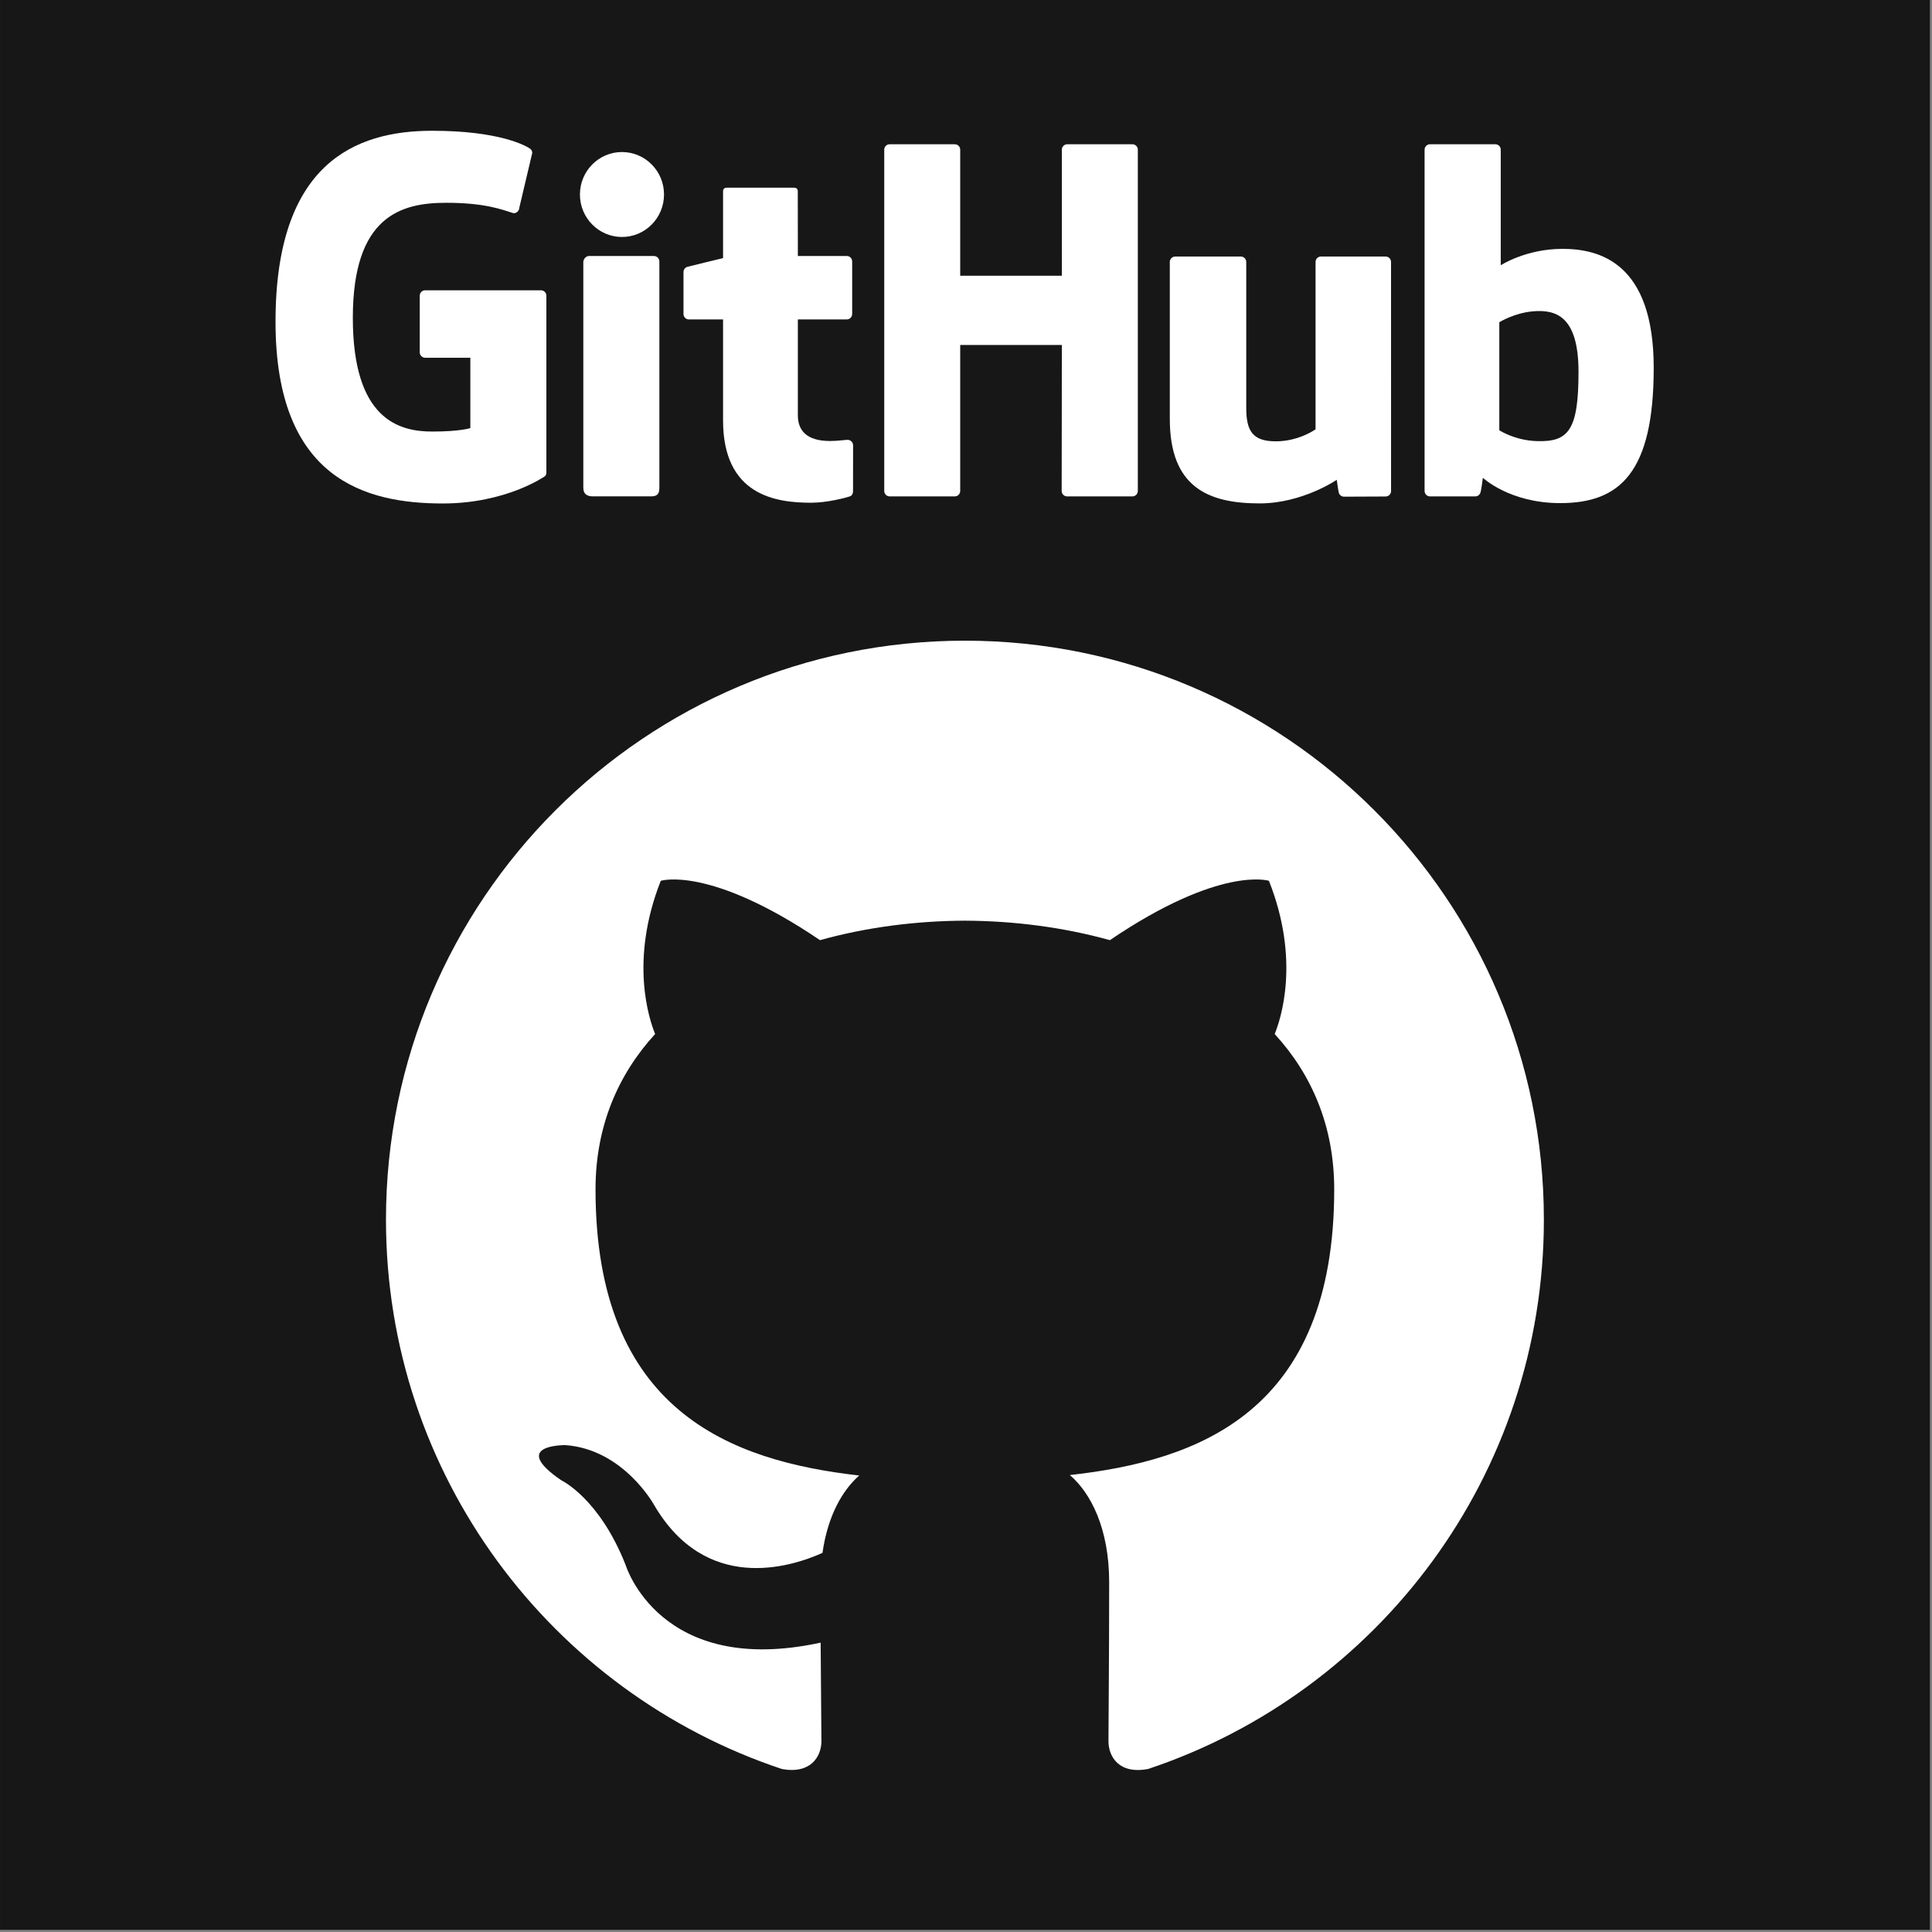 <svg xmlns="http://www.w3.org/2000/svg" xmlns:xlink="http://www.w3.org/1999/xlink" width="100%" height="100%" fill-rule="evenodd" stroke-linejoin="round" stroke-miterlimit="1.414" clip-rule="evenodd" version="1.1" viewBox="0 0 154 154" xml:space="preserve"><rect x="0" y="0" width="154" height="154" fill="#808080" stroke="none"/><g><g transform="matrix(1,0,0,1,-1041.87,-566.169) matrix(1,0,0,1,128.344,0)"><rect width="153.831" height="153.831" x="913.527" y="566.169" fill="#181717"/></g><g><g><path fill="#fff" fill-rule="nonzero" d="M0,-14.024L-30.267,-14.024C-31.048,-14.024 -31.682,-13.39 -31.682,-12.609L-31.682,2.189C-31.682,2.97 -31.048,3.605 -30.267,3.605L-18.46,3.605L-18.46,21.991C-18.46,21.991 -21.111,22.894 -28.441,22.894C-37.088,22.894 -49.168,19.735 -49.168,-6.829C-49.168,-33.398 -36.589,-36.894 -24.78,-36.894C-14.558,-36.894 -10.154,-35.094 -7.352,-34.227C-6.471,-33.958 -5.657,-34.834 -5.657,-35.615L-2.28,-49.913C-2.28,-50.279 -2.404,-50.719 -2.82,-51.018C-3.958,-51.83 -10.901,-55.715 -28.441,-55.715C-48.646,-55.715 -69.373,-47.118 -69.373,-5.793C-69.373,35.533 -45.643,41.691 -25.646,41.691C-9.089,41.691 0.955,34.616 0.955,34.616C1.369,34.388 1.414,33.809 1.414,33.544L1.414,-12.609C1.414,-13.39 0.781,-14.024 0,-14.024" transform="matrix(1,0,0,1,-1041.87,-566.169) matrix(0.305,0,0,0.305,1030.92,547.527) matrix(1,0,0,1,177.281,151.012)"/></g><g><path fill="#fff" fill-rule="nonzero" d="M0,-89.181C0,-89.968 -0.624,-90.604 -1.405,-90.604L-18.447,-90.604C-19.226,-90.604 -19.858,-89.968 -19.858,-89.181C-19.858,-89.177 -19.854,-56.246 -19.854,-56.246L-46.418,-56.246L-46.418,-89.181C-46.418,-89.968 -47.045,-90.604 -47.825,-90.604L-64.866,-90.604C-65.641,-90.604 -66.273,-89.968 -66.273,-89.181L-66.273,-0.003C-66.273,0.783 -65.641,1.423 -64.866,1.423L-47.825,1.423C-47.045,1.423 -46.418,0.783 -46.418,-0.003L-46.418,-38.148L-19.854,-38.148C-19.854,-38.148 -19.9,-0.006 -19.9,-0.003C-19.9,0.783 -19.269,1.423 -18.488,1.423L-1.406,1.423C-0.626,1.423 -0.002,0.783 0,-0.003L0,-89.181Z" transform="matrix(1,0,0,1,-1041.87,-566.169) matrix(0.305,0,0,0.305,1030.92,547.527) matrix(1,0,0,1,333.265,189.429)"/></g><g><path fill="#fff" fill-rule="nonzero" d="M0,-0.008C0,-6.144 -4.92,-11.103 -10.99,-11.103C-17.054,-11.103 -21.977,-6.144 -21.977,-0.008C-21.977,6.122 -17.054,11.095 -10.99,11.095C-4.92,11.095 0,6.122 0,-0.008" transform="matrix(1,0,0,1,-1041.87,-566.169) matrix(0.305,0,0,0.305,1030.92,547.527) matrix(1,0,0,1,209.44,111.959)"/></g><g><path fill="#fff" fill-rule="nonzero" d="M0,22.36L0,-18.805C0,-19.586 -0.63,-20.225 -1.41,-20.225L-18.398,-20.225C-19.178,-20.225 -19.875,-19.422 -19.875,-18.64L-19.875,40.337C-19.875,42.069 -18.795,42.585 -17.397,42.585L-2.091,42.585C-0.412,42.585 0,41.76 0,40.309L0,22.36Z" transform="matrix(1,0,0,1,-1041.87,-566.169) matrix(0.305,0,0,0.305,1030.92,547.527) matrix(1,0,0,1,208.222,148.255)"/></g><g><path fill="#fff" fill-rule="nonzero" d="M0,-64.519L-16.911,-64.519C-17.687,-64.519 -18.318,-63.88 -18.318,-63.093L-18.318,-19.367C-18.318,-19.367 -22.615,-16.223 -28.713,-16.223C-34.811,-16.223 -36.429,-18.99 -36.429,-24.961L-36.429,-63.093C-36.429,-63.88 -37.059,-64.519 -37.835,-64.519L-54.999,-64.519C-55.773,-64.519 -56.408,-63.88 -56.408,-63.093L-56.408,-22.074C-56.408,-4.339 -46.524,0 -32.927,0C-21.771,0 -12.777,-6.163 -12.777,-6.163C-12.777,-6.163 -12.35,-2.915 -12.155,-2.53C-11.962,-2.146 -11.457,-1.758 -10.911,-1.758L0.008,-1.806C0.782,-1.806 1.417,-2.446 1.417,-3.23L1.411,-63.093C1.411,-63.88 0.779,-64.519 0,-64.519" transform="matrix(1,0,0,1,-1041.87,-566.169) matrix(0.305,0,0,0.305,1030.92,547.527) matrix(1,0,0,1,398.032,192.683)"/></g><g><path fill="#fff" fill-rule="nonzero" d="M0,61.379C-5.866,61.2 -9.845,58.539 -9.845,58.539L-9.845,30.298C-9.845,30.298 -5.92,27.892 -1.104,27.462C4.986,26.917 10.854,28.756 10.854,43.284C10.854,58.603 8.206,61.627 0,61.379M6.67,11.134C-2.935,11.134 -9.468,15.42 -9.468,15.42L-9.468,-14.778C-9.468,-15.565 -10.098,-16.201 -10.874,-16.201L-27.965,-16.201C-28.742,-16.201 -29.373,-15.565 -29.373,-14.778L-29.373,74.4C-29.373,75.187 -28.742,75.827 -27.963,75.827L-16.105,75.827C-15.571,75.827 -15.167,75.551 -14.868,75.069C-14.573,74.59 -14.148,70.958 -14.148,70.958C-14.148,70.958 -7.16,77.58 6.069,77.58C21.601,77.58 30.508,69.702 30.508,42.214C30.508,14.726 16.282,11.134 6.67,11.134" transform="matrix(1,0,0,1,-1041.87,-566.169) matrix(0.305,0,0,0.305,1030.92,547.527) matrix(1,0,0,1,437.584,115.026)"/></g><g><path fill="#fff" fill-rule="nonzero" d="M0,-46.64L-12.784,-46.64C-12.784,-46.64 -12.803,-63.525 -12.803,-63.529C-12.803,-64.168 -13.132,-64.488 -13.872,-64.488L-31.292,-64.488C-31.969,-64.488 -32.333,-64.189 -32.333,-63.538L-32.333,-46.086C-32.333,-46.086 -41.063,-43.979 -41.653,-43.808C-42.241,-43.638 -42.674,-43.096 -42.674,-42.449L-42.674,-31.482C-42.674,-30.694 -42.044,-30.057 -41.265,-30.057L-32.333,-30.057L-32.333,-3.673C-32.333,15.923 -18.587,17.848 -9.312,17.848C-5.073,17.848 -0.003,16.487 0.834,16.178C1.34,15.992 1.635,15.468 1.635,14.9L1.649,2.835C1.649,2.048 0.984,1.411 0.236,1.411C-0.509,1.411 -2.415,1.714 -4.377,1.714C-10.656,1.714 -12.784,-1.205 -12.784,-4.984C-12.784,-8.761 -12.785,-30.057 -12.785,-30.057L0,-30.057C0.779,-30.057 1.411,-30.694 1.411,-31.482L1.411,-45.219C1.411,-46.006 0.779,-46.64 0,-46.64" transform="matrix(1,0,0,1,-1041.87,-566.169) matrix(0.305,0,0,0.305,1030.92,547.527) matrix(1,0,0,1,257.202,174.662)"/></g></g><g><path fill="#fff" d="M0,-31.904C-8.995,-31.904 -16.288,-24.611 -16.288,-15.614C-16.288,-8.417 -11.621,-2.312 -5.148,-0.157C-4.333,-0.008 -4.036,-0.511 -4.036,-0.943C-4.036,-1.329 -4.05,-2.354 -4.058,-3.713C-8.589,-2.729 -9.545,-5.897 -9.545,-5.897C-10.286,-7.779 -11.354,-8.28 -11.354,-8.28C-12.833,-9.29 -11.242,-9.27 -11.242,-9.27C-9.607,-9.155 -8.747,-7.591 -8.747,-7.591C-7.294,-5.102 -4.934,-5.821 -4.006,-6.238C-3.858,-7.29 -3.438,-8.008 -2.972,-8.415C-6.589,-8.826 -10.392,-10.224 -10.392,-16.466C-10.392,-18.244 -9.757,-19.698 -8.715,-20.837C-8.883,-21.249 -9.442,-22.905 -8.556,-25.148C-8.556,-25.148 -7.188,-25.586 -4.076,-23.478C-2.777,-23.84 -1.383,-24.02 0.002,-24.026C1.385,-24.02 2.779,-23.84 4.08,-23.478C7.19,-25.586 8.555,-25.148 8.555,-25.148C9.444,-22.905 8.885,-21.249 8.717,-20.837C9.761,-19.698 10.392,-18.244 10.392,-16.466C10.392,-10.208 6.583,-8.831 2.954,-8.428C3.539,-7.925 4.06,-6.931 4.06,-5.411C4.06,-3.234 4.04,-1.477 4.04,-0.943C4.04,-0.507 4.333,0 5.16,-0.159C11.628,-2.318 16.291,-8.419 16.291,-15.614C16.291,-24.611 8.997,-31.904 0,-31.904" transform="matrix(1,0,0,1,-1041.87,-566.169) matrix(2.833,0,0,2.833,1118.78,707.622)"/></g></g></svg>